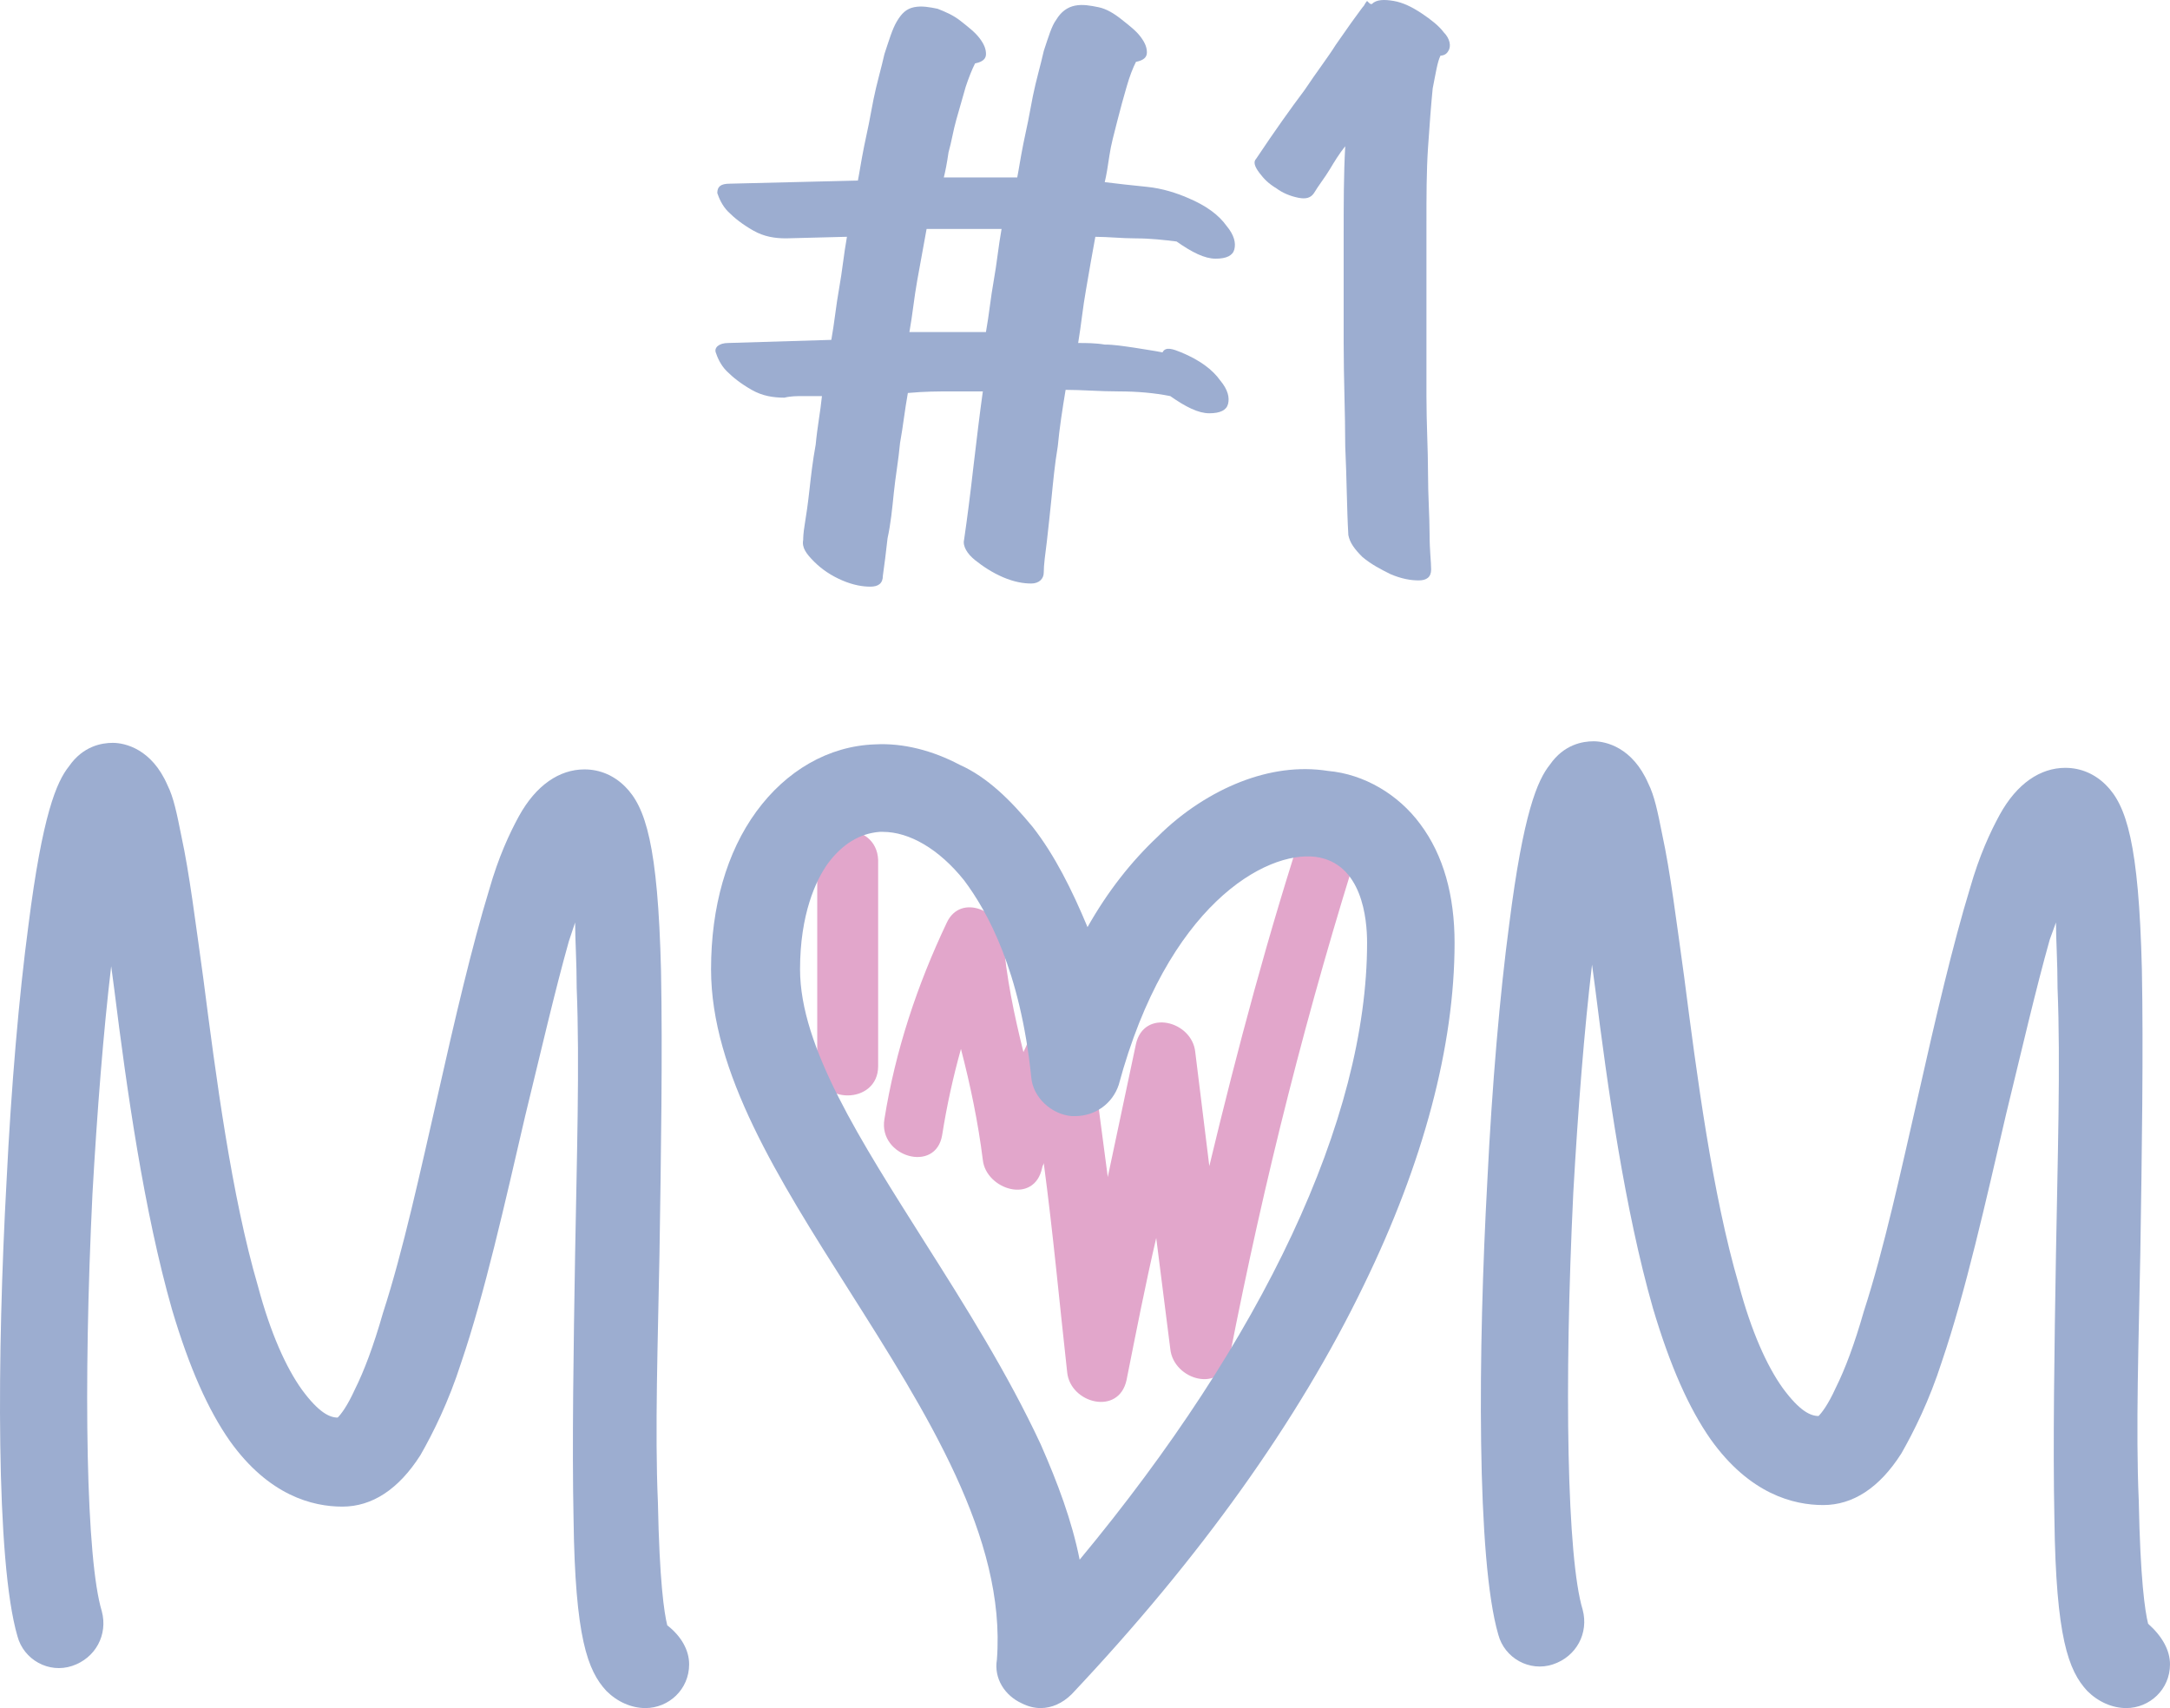 <?xml version="1.0" encoding="utf-8"?>
<!-- Generator: Adobe Illustrator 17.0.0, SVG Export Plug-In . SVG Version: 6.00 Build 0)  -->
<!DOCTYPE svg PUBLIC "-//W3C//DTD SVG 1.1//EN" "http://www.w3.org/Graphics/SVG/1.1/DTD/svg11.dtd">
<svg version="1.1" id="Layer_1" xmlns="http://www.w3.org/2000/svg" xmlns:xlink="http://www.w3.org/1999/xlink" x="0px" y="0px"
	 width="180px" height="141.701px" viewBox="10 29.149 180 141.701" enable-background="new 10 29.149 180 141.701"
	 xml:space="preserve">
<path fill="#9CADD0" d="M107.98,58.381c1.555,0.648,2.591,1.425,3.239,2.332c0.648,0.777,0.777,1.425,0.648,1.944
	s-0.648,0.777-1.555,0.777s-1.944-0.518-3.239-1.425c-1.296-0.259-2.721-0.389-4.276-0.389c-1.555,0-3.11-0.13-4.405-0.13
	c-0.259,1.555-0.518,3.239-0.648,4.665c-0.259,1.555-0.389,2.98-0.518,4.276c-0.13,1.296-0.259,2.462-0.389,3.628
	c-0.13,1.037-0.259,1.944-0.259,2.591c0,0.518-0.389,0.907-1.037,0.907s-1.425-0.13-2.332-0.518
	c-0.907-0.389-1.684-0.907-2.332-1.425c-0.648-0.518-1.037-1.166-0.907-1.684c0.13-0.907,0.259-1.814,0.389-2.851
	c0.13-1.037,0.259-2.073,0.389-3.239c0.13-1.037,0.259-2.203,0.389-3.239c0.13-1.037,0.259-2.073,0.389-2.98
	c-0.907,0-1.814,0-2.721,0c-1.037,0-2.073,0-3.498,0.13c-0.259,1.425-0.389,2.721-0.648,4.146c-0.13,1.425-0.389,2.851-0.518,4.146
	c-0.13,1.296-0.259,2.591-0.518,3.758c-0.13,1.166-0.259,2.203-0.389,3.11c0,0.648-0.389,0.907-1.037,0.907s-1.425-0.13-2.332-0.518
	c-0.907-0.389-1.684-0.907-2.332-1.555c-0.648-0.648-1.037-1.166-0.907-1.814c0-0.13,0-0.518,0.13-1.296
	c0.13-0.777,0.259-1.684,0.389-2.851c0.13-1.166,0.259-2.332,0.518-3.758c0.13-1.425,0.389-2.721,0.518-4.017
	c-0.518,0-1.037,0-1.555,0c-0.518,0-1.037,0-1.555,0.13c-0.907,0-1.814-0.13-2.721-0.648s-1.555-1.037-2.073-1.555
	s-0.777-1.166-0.907-1.555c-0.13-0.389,0.259-0.777,1.037-0.777l8.552-0.259c0.259-1.425,0.389-2.851,0.648-4.276
	c0.259-1.425,0.389-2.851,0.648-4.276l-5.053,0.13c-0.907,0-1.814-0.13-2.721-0.648c-0.907-0.518-1.555-1.037-2.073-1.555
	c-0.518-0.518-0.777-1.166-0.907-1.555c0-0.518,0.259-0.777,1.037-0.777l10.625-0.259c0.13-0.648,0.259-1.555,0.518-2.851
	c0.259-1.166,0.518-2.462,0.777-3.887c0.259-1.296,0.648-2.591,0.907-3.758c0.389-1.166,0.648-2.073,1.037-2.721
	s0.777-1.037,1.425-1.166c0.648-0.13,1.296,0,1.944,0.13c0.648,0.259,1.296,0.518,1.944,1.037c0.648,0.518,1.166,0.907,1.555,1.425
	c0.389,0.518,0.518,0.907,0.518,1.296c0,0.389-0.259,0.648-0.907,0.777c-0.259,0.518-0.518,1.166-0.777,1.944
	c-0.259,0.907-0.518,1.814-0.777,2.721c-0.259,0.907-0.389,1.814-0.648,2.721c-0.13,0.907-0.259,1.555-0.389,2.073
	c1.037,0,2.073,0,3.11,0s2.073,0,2.98,0c0.13-0.648,0.259-1.555,0.518-2.851c0.259-1.166,0.518-2.462,0.777-3.887
	c0.259-1.296,0.648-2.591,0.907-3.758c0.389-1.166,0.648-2.073,1.037-2.591c0.389-0.648,0.907-1.037,1.555-1.166
	c0.648-0.13,1.296,0,1.944,0.13c0.648,0.13,1.296,0.518,1.944,1.037c0.648,0.518,1.166,0.907,1.555,1.425
	c0.389,0.518,0.518,0.907,0.518,1.296c0,0.389-0.259,0.648-0.907,0.777c-0.259,0.518-0.518,1.166-0.777,2.073
	c-0.259,0.907-0.518,1.814-0.777,2.851s-0.518,1.944-0.648,2.851c-0.13,0.907-0.259,1.684-0.389,2.203
	c1.037,0.13,2.203,0.259,3.498,0.389c1.296,0.13,2.462,0.518,3.369,0.907c1.555,0.648,2.591,1.425,3.239,2.332
	c0.648,0.777,0.777,1.425,0.648,1.944c-0.13,0.518-0.648,0.777-1.555,0.777c-0.907,0-1.944-0.518-3.239-1.425
	c-1.037-0.13-2.203-0.259-3.369-0.259s-2.332-0.13-3.369-0.13c-0.259,1.425-0.518,2.851-0.777,4.405
	c-0.259,1.425-0.389,2.851-0.648,4.405c0.648,0,1.425,0,2.203,0.13c0.777,0,1.555,0.13,2.462,0.259
	c0.777,0.13,1.684,0.259,2.332,0.389C106.684,57.863,107.332,58.122,107.98,58.381z M91.783,56.696
	c0.259-1.425,0.389-2.851,0.648-4.276c0.259-1.425,0.389-2.851,0.648-4.276c-1.166,0-2.203,0-3.239,0s-1.944,0-2.98,0
	c-0.259,1.425-0.518,2.851-0.777,4.276c-0.259,1.425-0.389,2.851-0.648,4.276H91.783z"/>
<path fill="#9CADD0" d="M123.788,29.486c0.389-0.389,1.037-0.389,1.814-0.259c0.777,0.13,1.555,0.518,2.332,1.037
	c0.777,0.518,1.425,1.037,1.814,1.555c0.518,0.518,0.648,1.166,0.389,1.555c-0.13,0.259-0.389,0.389-0.648,0.389
	c-0.259,0.518-0.389,1.425-0.648,2.721c-0.13,1.296-0.259,2.98-0.389,4.924c-0.13,1.944-0.13,4.017-0.13,6.349
	c0,2.332,0,4.665,0,7.127c0,2.462,0,4.794,0,7.127c0,2.332,0.13,4.405,0.13,6.349s0.13,3.628,0.13,5.053
	c0,1.425,0.13,2.332,0.13,2.98c0,0.648-0.389,0.907-1.037,0.907s-1.425-0.13-2.332-0.518c-0.777-0.389-1.555-0.777-2.332-1.425
	c-0.648-0.648-1.037-1.166-1.166-1.814c-0.13-2.203-0.13-4.665-0.259-7.386c0-2.721-0.13-5.572-0.13-8.552c0-2.98,0-5.831,0-8.681
	s0-5.313,0.13-7.645c-0.518,0.648-0.907,1.296-1.296,1.944c-0.389,0.648-0.907,1.296-1.296,1.944
	c-0.259,0.389-0.648,0.518-1.296,0.389c-0.648-0.13-1.296-0.389-1.814-0.777c-0.648-0.389-1.037-0.777-1.425-1.296
	c-0.389-0.518-0.518-0.907-0.259-1.166c1.555-2.332,2.851-4.146,4.017-5.701c1.037-1.555,1.944-2.721,2.591-3.758
	c0.648-0.907,1.166-1.684,1.555-2.203c0.389-0.518,0.648-0.907,0.777-1.037c0.13-0.259,0.259-0.389,0.259-0.389
	C123.658,29.486,123.658,29.486,123.788,29.486z"/>
<g>
	<path fill="#E2A6CB" d="M118.346,96.994c-3.11,9.459-5.701,19.177-8.034,28.895c-0.389-3.11-0.777-6.349-1.166-9.459
		c-0.259-2.591-4.276-3.628-4.924-0.648c-0.777,3.628-1.555,7.386-2.332,11.014c-0.518-3.887-1.037-7.904-1.555-11.791
		c-0.389-2.721-4.017-1.944-4.794,0c-0.259,0.518-0.389,0.907-0.648,1.425c-0.777-3.11-1.425-6.22-1.684-9.459
		c-0.13-2.203-3.498-3.758-4.665-1.296c-2.462,5.183-4.276,10.625-5.183,16.326c-0.518,3.11,4.276,4.535,4.794,1.296
		c0.389-2.462,0.907-4.794,1.555-7.127c0.777,2.98,1.425,6.09,1.814,9.2c0.259,2.462,4.276,3.758,4.924,0.648
		c0-0.13,0.13-0.259,0.13-0.389c0.777,5.831,1.296,11.532,1.944,17.363c0.259,2.591,4.276,3.628,4.924,0.648
		c0.777-3.887,1.555-7.904,2.462-11.791c0.389,3.11,0.777,6.09,1.166,9.2c0.259,2.591,4.276,3.758,4.924,0.648
		c2.851-14.642,6.479-29.024,11.014-43.278C124.047,95.309,119.253,94.014,118.346,96.994z"/>
	<path fill="#E2A6CB" d="M77.789,100.492c0,5.701,0,11.402,0,17.104c0,3.239,5.053,3.239,5.053,0c0-5.701,0-11.402,0-17.104
		C82.713,97.253,77.789,97.253,77.789,100.492z"/>
</g>
<path fill="#9CADD0" d="M67.164,167.223c0,2.073-1.684,3.628-3.628,3.628c-1.166,0-2.332-0.518-3.239-1.425
	c-1.555-1.684-2.591-4.405-2.721-14.253c-0.13-6.09,0-14.253,0.13-22.027c0.13-7.645,0.389-15.808,0.13-22.027
	c0-2.203-0.13-4.017-0.13-5.442l-0.518,1.555c-1.166,4.146-2.332,9.2-3.628,14.512c-1.684,7.256-3.369,14.771-5.313,20.473
	c-1.037,3.239-2.332,5.831-3.369,7.645c-1.814,2.851-4.017,4.276-6.479,4.276s-6.09-0.907-9.329-5.442
	c-1.814-2.591-3.369-6.09-4.794-10.884c-2.332-8.163-3.758-18.27-4.794-26.563l-0.259-1.944c-0.648,5.442-1.166,12.05-1.555,18.918
	c-0.777,16.067-0.518,30.32,0.777,34.596c0.518,1.944-0.518,3.887-2.462,4.535c-1.944,0.648-4.017-0.518-4.535-2.462
	c-1.814-6.22-1.684-23.582-0.907-37.706c0.389-7.904,1.037-15.419,1.814-21.25c1.166-9.2,2.332-11.921,3.369-13.216
	c1.166-1.684,2.721-1.944,3.628-1.944c1.037,0,3.239,0.518,4.535,3.498c0.518,1.037,0.777,2.332,1.166,4.276
	c0.648,2.98,1.166,7.127,1.814,11.791c1.037,8.034,2.332,18.011,4.535,25.526c1.037,3.887,2.332,6.738,3.628,8.552
	c1.425,1.944,2.332,2.332,2.98,2.332c0.259-0.259,0.777-0.907,1.425-2.332c0.777-1.555,1.555-3.628,2.332-6.349
	c1.684-5.183,3.11-11.791,4.535-18.011c1.425-6.349,2.851-12.439,4.276-17.104c0.777-2.721,1.684-4.665,2.462-6.09
	c1.425-2.591,3.369-3.887,5.442-3.887c1.296,0,2.462,0.518,3.369,1.425c1.684,1.684,2.721,4.794,2.98,15.29
	c0.13,6.738,0,15.29-0.13,23.582c-0.13,7.127-0.389,14.642-0.13,20.473c0.13,6.608,0.518,9.2,0.777,10.236
	C66.516,164.89,67.164,166.056,67.164,167.223z"/>
<path fill="#9CADD0" d="M127.805,97.512c1.944,2.591,2.851,5.96,2.851,9.848c0,8.552-2.591,18.27-7.515,28.377
	c-5.442,11.273-13.605,22.675-24.23,33.948c-0.777,0.777-1.684,1.166-2.591,1.166c-0.518,0-1.037-0.13-1.555-0.389
	c-1.425-0.648-2.332-2.073-2.073-3.628c0.777-10.107-5.831-20.473-12.309-30.709c-5.831-9.2-11.402-18.011-11.402-26.563
	c0-5.183,1.296-9.718,3.758-13.087c2.462-3.369,5.96-5.442,9.848-5.572c2.332-0.13,4.794,0.518,6.997,1.684
	c2.332,1.037,4.276,2.98,6.09,5.183c1.814,2.332,3.239,5.183,4.535,8.293c1.684-2.98,3.628-5.442,5.831-7.515
	c2.073-2.073,4.535-3.628,6.867-4.535c2.332-0.907,4.794-1.296,7.256-0.907C123.14,93.366,125.991,95.05,127.805,97.512z
	 M123.399,107.36c0-1.944-0.389-6.608-4.276-7.127c-4.146-0.518-12.309,4.017-16.326,18.918c-0.518,1.555-1.944,2.591-3.628,2.591
	H98.91c-1.684-0.13-3.239-1.555-3.369-3.239c-0.907-8.811-3.628-13.735-5.572-16.326c-2.073-2.591-4.535-4.017-6.738-4.017h-0.259
	c-1.684,0.13-3.11,1.037-4.276,2.591c-1.037,1.425-2.332,4.276-2.332,8.811c0,6.479,5.053,14.253,10.366,22.675
	c3.369,5.313,6.867,10.884,9.588,16.715c1.425,3.239,2.591,6.349,3.239,9.588C114.718,140.271,123.399,122.001,123.399,107.36z"/>
<path fill="#9CADD0" d="M190,167.223c0,2.073-1.684,3.628-3.628,3.628c-1.166,0-2.332-0.518-3.239-1.425
	c-1.555-1.684-2.591-4.405-2.721-14.253c-0.13-6.09,0-14.253,0.13-22.027c0.13-7.645,0.389-15.808,0.13-22.027
	c0-2.203-0.13-4.017-0.13-5.442l-0.518,1.425c-1.166,4.146-2.332,9.2-3.628,14.512c-1.684,7.256-3.369,14.771-5.313,20.473
	c-1.037,3.239-2.332,5.831-3.369,7.645c-1.814,2.851-4.017,4.276-6.479,4.276c-2.462,0-6.09-0.907-9.329-5.442
	c-1.814-2.591-3.369-6.09-4.794-10.884c-2.332-8.163-3.758-18.27-4.794-26.563l-0.259-1.944c-0.648,5.442-1.166,12.05-1.555,18.918
	c-0.777,16.067-0.518,30.32,0.777,34.596c0.518,1.944-0.518,3.887-2.462,4.535c-1.944,0.648-4.017-0.518-4.535-2.462
	c-1.814-6.22-1.684-23.582-0.907-37.706c0.389-7.904,1.037-15.419,1.814-21.25c1.166-9.2,2.332-11.921,3.369-13.216
	c1.166-1.684,2.721-1.944,3.628-1.944c1.037,0,3.239,0.518,4.535,3.498c0.518,1.037,0.777,2.332,1.166,4.276
	c0.648,2.98,1.166,7.127,1.814,11.791c1.037,8.034,2.332,18.011,4.535,25.526c1.037,3.887,2.332,6.738,3.628,8.552
	c1.425,1.944,2.332,2.332,2.98,2.332c0.259-0.259,0.777-0.907,1.425-2.332c0.777-1.555,1.555-3.628,2.332-6.349
	c1.684-5.183,3.11-11.791,4.535-18.011c1.425-6.349,2.851-12.439,4.276-17.104c0.777-2.721,1.684-4.665,2.462-6.09
	c1.425-2.591,3.369-3.887,5.442-3.887c1.296,0,2.462,0.518,3.369,1.425c1.684,1.684,2.721,4.794,2.98,15.29
	c0.13,6.738,0,15.29-0.13,23.582c-0.13,7.127-0.389,14.642-0.13,20.473c0.13,6.608,0.518,9.2,0.777,10.236
	C189.352,164.89,190,166.056,190,167.223z"/>
</svg>

